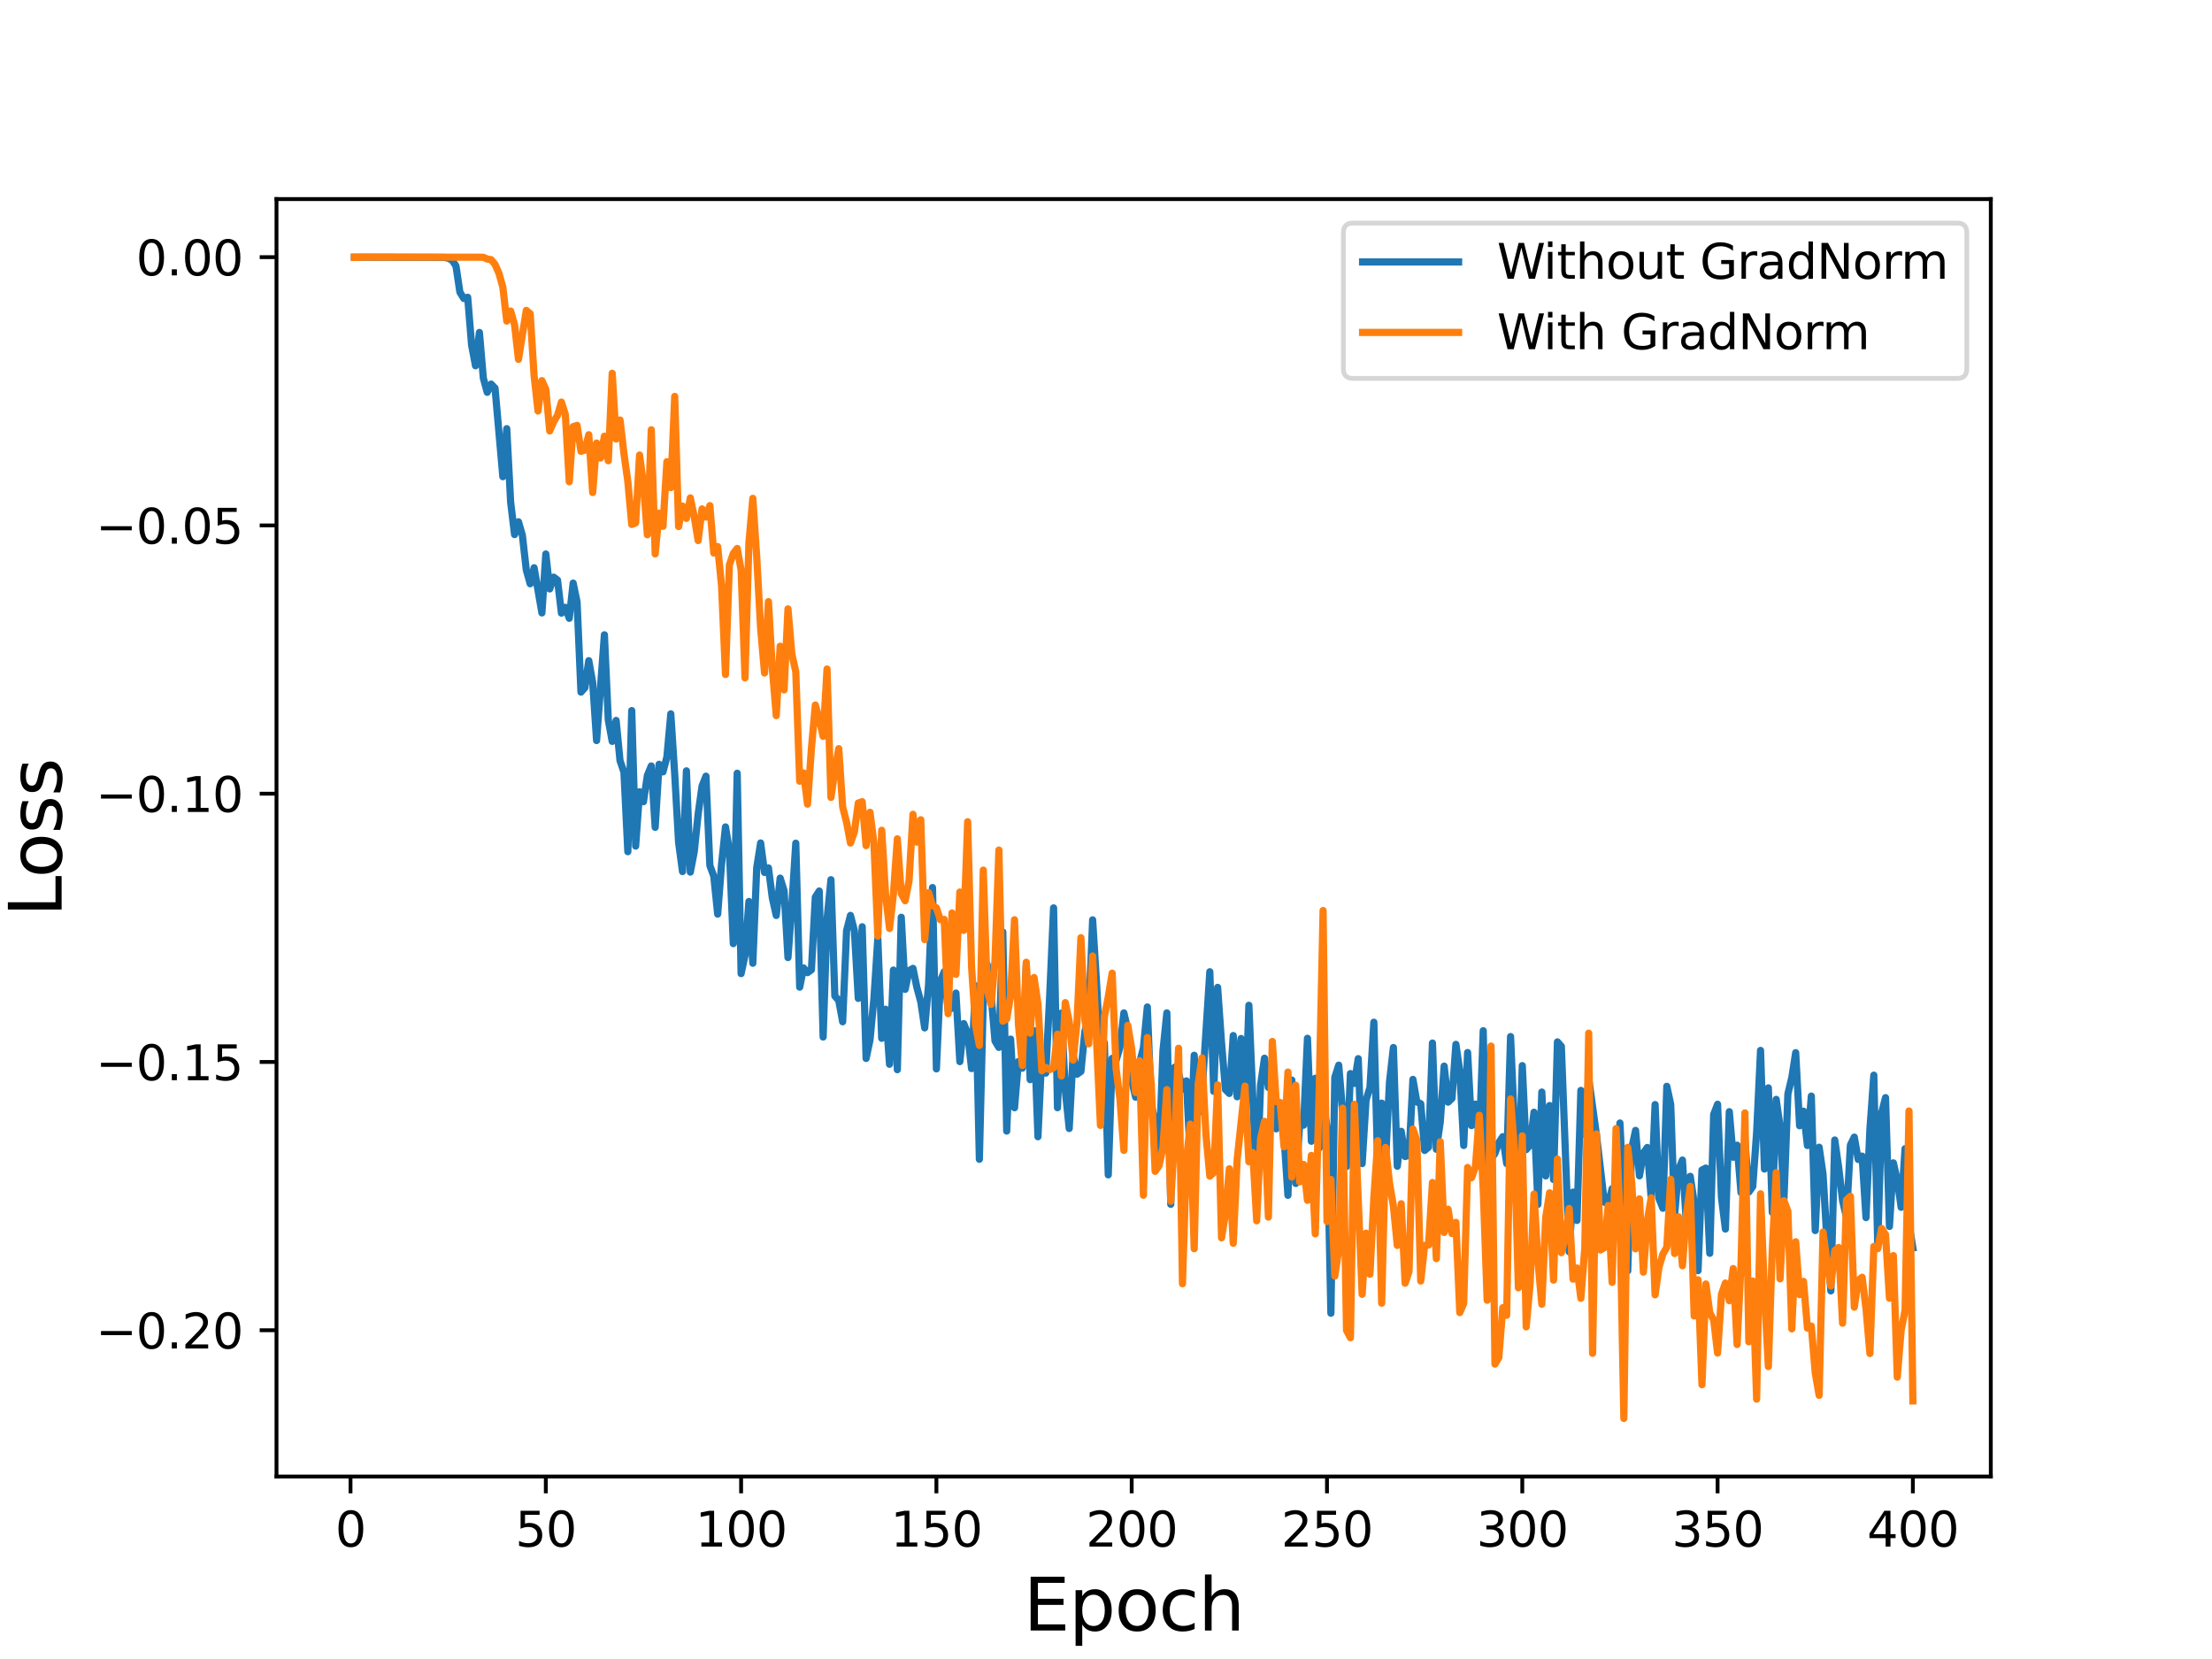 <?xml version="1.0" encoding="utf-8" standalone="no"?>
<!DOCTYPE svg PUBLIC "-//W3C//DTD SVG 1.1//EN"
  "http://www.w3.org/Graphics/SVG/1.1/DTD/svg11.dtd">
<svg height="345.6pt" version="1.1" viewBox="0 0 460.8 345.6" width="460.8pt" xmlns="http://www.w3.org/2000/svg" xmlns:xlink="http://www.w3.org/1999/xlink">
 <defs>
  <style type="text/css">*{stroke-linecap:butt;stroke-linejoin:round;}</style>
 </defs>
 <g id="figure_1">
  <g id="patch_1">
   <path d="M 0 345.6 
L 460.8 345.6 
L 460.8 0 
L 0 0 
z
" style="fill:#ffffff;"/>
  </g>
  <g id="axes_1">
   <g id="patch_2">
    <path d="M 57.6 307.584 
L 414.72 307.584 
L 414.72 41.472 
L 57.6 41.472 
z
" style="fill:#ffffff;"/>
   </g>
   <g id="matplotlib.axis_1">
    <g id="xtick_1">
     <g id="line2d_1">
      <defs>
       <path d="M 0 0 
L 0 3.5 
" id="m4721065341" style="stroke:#000000;stroke-width:0.8;"/>
      </defs>
      <g>
       <use style="stroke:#000000;stroke-width:0.8;" x="73.019" xlink:href="#m4721065341" y="307.584"/>
      </g>
     </g>
     <g id="text_1">
      <!-- 0 -->
      <g transform="translate(69.838 322.182)scale(0.1 -0.1)">
       <defs>
        <path d="M 2034 4250 
Q 1547 4250 1301 3770 
Q 1056 3291 1056 2328 
Q 1056 1369 1301 889 
Q 1547 409 2034 409 
Q 2525 409 2770 889 
Q 3016 1369 3016 2328 
Q 3016 3291 2770 3770 
Q 2525 4250 2034 4250 
z
M 2034 4750 
Q 2819 4750 3233 4129 
Q 3647 3509 3647 2328 
Q 3647 1150 3233 529 
Q 2819 -91 2034 -91 
Q 1250 -91 836 529 
Q 422 1150 422 2328 
Q 422 3509 836 4129 
Q 1250 4750 2034 4750 
z
" id="DejaVuSans-30" transform="scale(0.016)"/>
       </defs>
       <use xlink:href="#DejaVuSans-30"/>
      </g>
     </g>
    </g>
    <g id="xtick_2">
     <g id="line2d_2">
      <g>
       <use style="stroke:#000000;stroke-width:0.8;" x="113.703" xlink:href="#m4721065341" y="307.584"/>
      </g>
     </g>
     <g id="text_2">
      <!-- 50 -->
      <g transform="translate(107.34 322.182)scale(0.1 -0.1)">
       <defs>
        <path d="M 691 4666 
L 3169 4666 
L 3169 4134 
L 1269 4134 
L 1269 2991 
Q 1406 3038 1543 3061 
Q 1681 3084 1819 3084 
Q 2600 3084 3056 2656 
Q 3513 2228 3513 1497 
Q 3513 744 3044 326 
Q 2575 -91 1722 -91 
Q 1428 -91 1123 -41 
Q 819 9 494 109 
L 494 744 
Q 775 591 1075 516 
Q 1375 441 1709 441 
Q 2250 441 2565 725 
Q 2881 1009 2881 1497 
Q 2881 1984 2565 2268 
Q 2250 2553 1709 2553 
Q 1456 2553 1204 2497 
Q 953 2441 691 2322 
L 691 4666 
z
" id="DejaVuSans-35" transform="scale(0.016)"/>
       </defs>
       <use xlink:href="#DejaVuSans-35"/>
       <use x="63.623" xlink:href="#DejaVuSans-30"/>
      </g>
     </g>
    </g>
    <g id="xtick_3">
     <g id="line2d_3">
      <g>
       <use style="stroke:#000000;stroke-width:0.8;" x="154.386" xlink:href="#m4721065341" y="307.584"/>
      </g>
     </g>
     <g id="text_3">
      <!-- 100 -->
      <g transform="translate(144.842 322.182)scale(0.1 -0.1)">
       <defs>
        <path d="M 794 531 
L 1825 531 
L 1825 4091 
L 703 3866 
L 703 4441 
L 1819 4666 
L 2450 4666 
L 2450 531 
L 3481 531 
L 3481 0 
L 794 0 
L 794 531 
z
" id="DejaVuSans-31" transform="scale(0.016)"/>
       </defs>
       <use xlink:href="#DejaVuSans-31"/>
       <use x="63.623" xlink:href="#DejaVuSans-30"/>
       <use x="127.246" xlink:href="#DejaVuSans-30"/>
      </g>
     </g>
    </g>
    <g id="xtick_4">
     <g id="line2d_4">
      <g>
       <use style="stroke:#000000;stroke-width:0.8;" x="195.07" xlink:href="#m4721065341" y="307.584"/>
      </g>
     </g>
     <g id="text_4">
      <!-- 150 -->
      <g transform="translate(185.526 322.182)scale(0.1 -0.1)">
       <use xlink:href="#DejaVuSans-31"/>
       <use x="63.623" xlink:href="#DejaVuSans-35"/>
       <use x="127.246" xlink:href="#DejaVuSans-30"/>
      </g>
     </g>
    </g>
    <g id="xtick_5">
     <g id="line2d_5">
      <g>
       <use style="stroke:#000000;stroke-width:0.8;" x="235.753" xlink:href="#m4721065341" y="307.584"/>
      </g>
     </g>
     <g id="text_5">
      <!-- 200 -->
      <g transform="translate(226.209 322.182)scale(0.1 -0.1)">
       <defs>
        <path d="M 1228 531 
L 3431 531 
L 3431 0 
L 469 0 
L 469 531 
Q 828 903 1448 1529 
Q 2069 2156 2228 2338 
Q 2531 2678 2651 2914 
Q 2772 3150 2772 3378 
Q 2772 3750 2511 3984 
Q 2250 4219 1831 4219 
Q 1534 4219 1204 4116 
Q 875 4013 500 3803 
L 500 4441 
Q 881 4594 1212 4672 
Q 1544 4750 1819 4750 
Q 2544 4750 2975 4387 
Q 3406 4025 3406 3419 
Q 3406 3131 3298 2873 
Q 3191 2616 2906 2266 
Q 2828 2175 2409 1742 
Q 1991 1309 1228 531 
z
" id="DejaVuSans-32" transform="scale(0.016)"/>
       </defs>
       <use xlink:href="#DejaVuSans-32"/>
       <use x="63.623" xlink:href="#DejaVuSans-30"/>
       <use x="127.246" xlink:href="#DejaVuSans-30"/>
      </g>
     </g>
    </g>
    <g id="xtick_6">
     <g id="line2d_6">
      <g>
       <use style="stroke:#000000;stroke-width:0.8;" x="276.437" xlink:href="#m4721065341" y="307.584"/>
      </g>
     </g>
     <g id="text_6">
      <!-- 250 -->
      <g transform="translate(266.893 322.182)scale(0.1 -0.1)">
       <use xlink:href="#DejaVuSans-32"/>
       <use x="63.623" xlink:href="#DejaVuSans-35"/>
       <use x="127.246" xlink:href="#DejaVuSans-30"/>
      </g>
     </g>
    </g>
    <g id="xtick_7">
     <g id="line2d_7">
      <g>
       <use style="stroke:#000000;stroke-width:0.8;" x="317.12" xlink:href="#m4721065341" y="307.584"/>
      </g>
     </g>
     <g id="text_7">
      <!-- 300 -->
      <g transform="translate(307.576 322.182)scale(0.1 -0.1)">
       <defs>
        <path d="M 2597 2516 
Q 3050 2419 3304 2112 
Q 3559 1806 3559 1356 
Q 3559 666 3084 287 
Q 2609 -91 1734 -91 
Q 1441 -91 1130 -33 
Q 819 25 488 141 
L 488 750 
Q 750 597 1062 519 
Q 1375 441 1716 441 
Q 2309 441 2620 675 
Q 2931 909 2931 1356 
Q 2931 1769 2642 2001 
Q 2353 2234 1838 2234 
L 1294 2234 
L 1294 2753 
L 1863 2753 
Q 2328 2753 2575 2939 
Q 2822 3125 2822 3475 
Q 2822 3834 2567 4026 
Q 2313 4219 1838 4219 
Q 1578 4219 1281 4162 
Q 984 4106 628 3988 
L 628 4550 
Q 988 4650 1302 4700 
Q 1616 4750 1894 4750 
Q 2613 4750 3031 4423 
Q 3450 4097 3450 3541 
Q 3450 3153 3228 2886 
Q 3006 2619 2597 2516 
z
" id="DejaVuSans-33" transform="scale(0.016)"/>
       </defs>
       <use xlink:href="#DejaVuSans-33"/>
       <use x="63.623" xlink:href="#DejaVuSans-30"/>
       <use x="127.246" xlink:href="#DejaVuSans-30"/>
      </g>
     </g>
    </g>
    <g id="xtick_8">
     <g id="line2d_8">
      <g>
       <use style="stroke:#000000;stroke-width:0.8;" x="357.804" xlink:href="#m4721065341" y="307.584"/>
      </g>
     </g>
     <g id="text_8">
      <!-- 350 -->
      <g transform="translate(348.26 322.182)scale(0.1 -0.1)">
       <use xlink:href="#DejaVuSans-33"/>
       <use x="63.623" xlink:href="#DejaVuSans-35"/>
       <use x="127.246" xlink:href="#DejaVuSans-30"/>
      </g>
     </g>
    </g>
    <g id="xtick_9">
     <g id="line2d_9">
      <g>
       <use style="stroke:#000000;stroke-width:0.8;" x="398.487" xlink:href="#m4721065341" y="307.584"/>
      </g>
     </g>
     <g id="text_9">
      <!-- 400 -->
      <g transform="translate(388.944 322.182)scale(0.1 -0.1)">
       <defs>
        <path d="M 2419 4116 
L 825 1625 
L 2419 1625 
L 2419 4116 
z
M 2253 4666 
L 3047 4666 
L 3047 1625 
L 3713 1625 
L 3713 1100 
L 3047 1100 
L 3047 0 
L 2419 0 
L 2419 1100 
L 313 1100 
L 313 1709 
L 2253 4666 
z
" id="DejaVuSans-34" transform="scale(0.016)"/>
       </defs>
       <use xlink:href="#DejaVuSans-34"/>
       <use x="63.623" xlink:href="#DejaVuSans-30"/>
       <use x="127.246" xlink:href="#DejaVuSans-30"/>
      </g>
     </g>
    </g>
    <g id="text_10">
     <!-- Epoch -->
     <g transform="translate(213.194 339.66)scale(0.15 -0.15)">
      <defs>
       <path d="M 628 4666 
L 3578 4666 
L 3578 4134 
L 1259 4134 
L 1259 2753 
L 3481 2753 
L 3481 2222 
L 1259 2222 
L 1259 531 
L 3634 531 
L 3634 0 
L 628 0 
L 628 4666 
z
" id="DejaVuSans-45" transform="scale(0.016)"/>
       <path d="M 1159 525 
L 1159 -1331 
L 581 -1331 
L 581 3500 
L 1159 3500 
L 1159 2969 
Q 1341 3281 1617 3432 
Q 1894 3584 2278 3584 
Q 2916 3584 3314 3078 
Q 3713 2572 3713 1747 
Q 3713 922 3314 415 
Q 2916 -91 2278 -91 
Q 1894 -91 1617 61 
Q 1341 213 1159 525 
z
M 3116 1747 
Q 3116 2381 2855 2742 
Q 2594 3103 2138 3103 
Q 1681 3103 1420 2742 
Q 1159 2381 1159 1747 
Q 1159 1113 1420 752 
Q 1681 391 2138 391 
Q 2594 391 2855 752 
Q 3116 1113 3116 1747 
z
" id="DejaVuSans-70" transform="scale(0.016)"/>
       <path d="M 1959 3097 
Q 1497 3097 1228 2736 
Q 959 2375 959 1747 
Q 959 1119 1226 758 
Q 1494 397 1959 397 
Q 2419 397 2687 759 
Q 2956 1122 2956 1747 
Q 2956 2369 2687 2733 
Q 2419 3097 1959 3097 
z
M 1959 3584 
Q 2709 3584 3137 3096 
Q 3566 2609 3566 1747 
Q 3566 888 3137 398 
Q 2709 -91 1959 -91 
Q 1206 -91 779 398 
Q 353 888 353 1747 
Q 353 2609 779 3096 
Q 1206 3584 1959 3584 
z
" id="DejaVuSans-6f" transform="scale(0.016)"/>
       <path d="M 3122 3366 
L 3122 2828 
Q 2878 2963 2633 3030 
Q 2388 3097 2138 3097 
Q 1578 3097 1268 2742 
Q 959 2388 959 1747 
Q 959 1106 1268 751 
Q 1578 397 2138 397 
Q 2388 397 2633 464 
Q 2878 531 3122 666 
L 3122 134 
Q 2881 22 2623 -34 
Q 2366 -91 2075 -91 
Q 1284 -91 818 406 
Q 353 903 353 1747 
Q 353 2603 823 3093 
Q 1294 3584 2113 3584 
Q 2378 3584 2631 3529 
Q 2884 3475 3122 3366 
z
" id="DejaVuSans-63" transform="scale(0.016)"/>
       <path d="M 3513 2113 
L 3513 0 
L 2938 0 
L 2938 2094 
Q 2938 2591 2744 2837 
Q 2550 3084 2163 3084 
Q 1697 3084 1428 2787 
Q 1159 2491 1159 1978 
L 1159 0 
L 581 0 
L 581 4863 
L 1159 4863 
L 1159 2956 
Q 1366 3272 1645 3428 
Q 1925 3584 2291 3584 
Q 2894 3584 3203 3211 
Q 3513 2838 3513 2113 
z
" id="DejaVuSans-68" transform="scale(0.016)"/>
      </defs>
      <use xlink:href="#DejaVuSans-45"/>
      <use x="63.184" xlink:href="#DejaVuSans-70"/>
      <use x="126.66" xlink:href="#DejaVuSans-6f"/>
      <use x="187.842" xlink:href="#DejaVuSans-63"/>
      <use x="242.822" xlink:href="#DejaVuSans-68"/>
     </g>
    </g>
   </g>
   <g id="matplotlib.axis_2">
    <g id="ytick_1">
     <g id="line2d_10">
      <defs>
       <path d="M 0 0 
L -3.5 0 
" id="m64788b3c60" style="stroke:#000000;stroke-width:0.8;"/>
      </defs>
      <g>
       <use style="stroke:#000000;stroke-width:0.8;" x="57.6" xlink:href="#m64788b3c60" y="277.115"/>
      </g>
     </g>
     <g id="text_11">
      <!-- −0.20 -->
      <g transform="translate(19.955 280.914)scale(0.1 -0.1)">
       <defs>
        <path d="M 678 2272 
L 4684 2272 
L 4684 1741 
L 678 1741 
L 678 2272 
z
" id="DejaVuSans-2212" transform="scale(0.016)"/>
        <path d="M 684 794 
L 1344 794 
L 1344 0 
L 684 0 
L 684 794 
z
" id="DejaVuSans-2e" transform="scale(0.016)"/>
       </defs>
       <use xlink:href="#DejaVuSans-2212"/>
       <use x="83.789" xlink:href="#DejaVuSans-30"/>
       <use x="147.412" xlink:href="#DejaVuSans-2e"/>
       <use x="179.199" xlink:href="#DejaVuSans-32"/>
       <use x="242.822" xlink:href="#DejaVuSans-30"/>
      </g>
     </g>
    </g>
    <g id="ytick_2">
     <g id="line2d_11">
      <g>
       <use style="stroke:#000000;stroke-width:0.8;" x="57.6" xlink:href="#m64788b3c60" y="221.229"/>
      </g>
     </g>
     <g id="text_12">
      <!-- −0.15 -->
      <g transform="translate(19.955 225.028)scale(0.1 -0.1)">
       <use xlink:href="#DejaVuSans-2212"/>
       <use x="83.789" xlink:href="#DejaVuSans-30"/>
       <use x="147.412" xlink:href="#DejaVuSans-2e"/>
       <use x="179.199" xlink:href="#DejaVuSans-31"/>
       <use x="242.822" xlink:href="#DejaVuSans-35"/>
      </g>
     </g>
    </g>
    <g id="ytick_3">
     <g id="line2d_12">
      <g>
       <use style="stroke:#000000;stroke-width:0.8;" x="57.6" xlink:href="#m64788b3c60" y="165.342"/>
      </g>
     </g>
     <g id="text_13">
      <!-- −0.10 -->
      <g transform="translate(19.955 169.142)scale(0.1 -0.1)">
       <use xlink:href="#DejaVuSans-2212"/>
       <use x="83.789" xlink:href="#DejaVuSans-30"/>
       <use x="147.412" xlink:href="#DejaVuSans-2e"/>
       <use x="179.199" xlink:href="#DejaVuSans-31"/>
       <use x="242.822" xlink:href="#DejaVuSans-30"/>
      </g>
     </g>
    </g>
    <g id="ytick_4">
     <g id="line2d_13">
      <g>
       <use style="stroke:#000000;stroke-width:0.8;" x="57.6" xlink:href="#m64788b3c60" y="109.456"/>
      </g>
     </g>
     <g id="text_14">
      <!-- −0.05 -->
      <g transform="translate(19.955 113.255)scale(0.1 -0.1)">
       <use xlink:href="#DejaVuSans-2212"/>
       <use x="83.789" xlink:href="#DejaVuSans-30"/>
       <use x="147.412" xlink:href="#DejaVuSans-2e"/>
       <use x="179.199" xlink:href="#DejaVuSans-30"/>
       <use x="242.822" xlink:href="#DejaVuSans-35"/>
      </g>
     </g>
    </g>
    <g id="ytick_5">
     <g id="line2d_14">
      <g>
       <use style="stroke:#000000;stroke-width:0.8;" x="57.6" xlink:href="#m64788b3c60" y="53.57"/>
      </g>
     </g>
     <g id="text_15">
      <!-- 0.00 -->
      <g transform="translate(28.334 57.369)scale(0.1 -0.1)">
       <use xlink:href="#DejaVuSans-30"/>
       <use x="63.623" xlink:href="#DejaVuSans-2e"/>
       <use x="95.41" xlink:href="#DejaVuSans-30"/>
       <use x="159.033" xlink:href="#DejaVuSans-30"/>
      </g>
     </g>
    </g>
    <g id="text_16">
     <!-- Loss -->
     <g transform="translate(12.835 190.979)rotate(-90)scale(0.15 -0.15)">
      <defs>
       <path d="M 628 4666 
L 1259 4666 
L 1259 531 
L 3531 531 
L 3531 0 
L 628 0 
L 628 4666 
z
" id="DejaVuSans-4c" transform="scale(0.016)"/>
       <path d="M 2834 3397 
L 2834 2853 
Q 2591 2978 2328 3040 
Q 2066 3103 1784 3103 
Q 1356 3103 1142 2972 
Q 928 2841 928 2578 
Q 928 2378 1081 2264 
Q 1234 2150 1697 2047 
L 1894 2003 
Q 2506 1872 2764 1633 
Q 3022 1394 3022 966 
Q 3022 478 2636 193 
Q 2250 -91 1575 -91 
Q 1294 -91 989 -36 
Q 684 19 347 128 
L 347 722 
Q 666 556 975 473 
Q 1284 391 1588 391 
Q 1994 391 2212 530 
Q 2431 669 2431 922 
Q 2431 1156 2273 1281 
Q 2116 1406 1581 1522 
L 1381 1569 
Q 847 1681 609 1914 
Q 372 2147 372 2553 
Q 372 3047 722 3315 
Q 1072 3584 1716 3584 
Q 2034 3584 2315 3537 
Q 2597 3491 2834 3397 
z
" id="DejaVuSans-73" transform="scale(0.016)"/>
      </defs>
      <use xlink:href="#DejaVuSans-4c"/>
      <use x="53.963" xlink:href="#DejaVuSans-6f"/>
      <use x="115.145" xlink:href="#DejaVuSans-73"/>
      <use x="167.244" xlink:href="#DejaVuSans-73"/>
     </g>
    </g>
   </g>
   <g id="line2d_15">
    <path clip-path="url(#pe16323c4e3)" d="M 73.833 53.571 
L 92.547 53.625 
L 93.361 53.78 
L 94.174 54.183 
L 94.988 55.408 
L 95.802 60.85 
L 96.616 62.181 
L 97.429 61.93 
L 98.243 71.892 
L 99.057 76.203 
L 99.87 69.253 
L 100.684 78.76 
L 101.498 81.725 
L 102.311 80.009 
L 103.125 80.866 
L 104.752 99.301 
L 105.566 89.295 
L 106.38 104.66 
L 107.193 111.361 
L 108.007 108.701 
L 108.821 111.523 
L 109.634 118.723 
L 110.448 121.609 
L 111.262 118.277 
L 112.889 127.681 
L 113.703 115.406 
L 114.516 122.686 
L 115.33 120.232 
L 116.144 120.843 
L 116.957 127.724 
L 117.771 126.523 
L 118.585 128.81 
L 119.398 121.466 
L 120.212 125.393 
L 121.026 144.18 
L 121.839 143.268 
L 122.653 137.633 
L 123.467 142.188 
L 124.28 154.27 
L 125.908 132.244 
L 126.721 149.993 
L 127.535 154.445 
L 128.349 150.076 
L 129.162 158.455 
L 129.976 160.847 
L 130.79 177.423 
L 131.603 148.024 
L 132.417 176.258 
L 133.231 164.934 
L 134.044 167.009 
L 134.858 161.544 
L 135.672 159.562 
L 136.485 172.348 
L 137.299 159.215 
L 138.113 160.791 
L 138.926 157.676 
L 139.74 148.708 
L 140.554 161.253 
L 141.367 175.517 
L 142.181 181.56 
L 142.995 160.582 
L 143.808 181.673 
L 144.622 177.435 
L 145.436 169.589 
L 146.249 163.751 
L 147.063 161.69 
L 147.877 180.303 
L 148.69 182.509 
L 149.504 190.423 
L 150.318 179.977 
L 151.131 172.262 
L 151.945 177.17 
L 152.759 196.573 
L 153.572 161.074 
L 154.386 202.821 
L 155.2 198.992 
L 156.013 187.8 
L 156.827 200.664 
L 157.641 180.741 
L 158.454 175.602 
L 159.268 181.749 
L 160.082 180.808 
L 160.895 187.089 
L 161.709 190.708 
L 162.523 182.927 
L 163.336 185.551 
L 164.15 199.478 
L 164.964 188.384 
L 165.777 175.649 
L 166.591 205.642 
L 167.405 201.645 
L 168.219 202.618 
L 169.032 202.029 
L 169.846 186.896 
L 170.66 185.616 
L 171.473 216.029 
L 172.287 191.526 
L 173.101 183.262 
L 173.914 207.489 
L 174.728 208.412 
L 175.542 212.854 
L 176.355 193.886 
L 177.169 190.7 
L 177.983 193.876 
L 178.796 207.978 
L 179.61 193.063 
L 180.424 220.492 
L 181.237 216.636 
L 182.051 208.073 
L 182.865 195.501 
L 183.678 216.292 
L 184.492 210.248 
L 185.306 221.705 
L 186.119 202.081 
L 186.933 222.84 
L 187.747 191.083 
L 188.56 206.102 
L 189.374 202.202 
L 190.188 201.732 
L 191.001 205.69 
L 191.815 208.694 
L 192.629 214.131 
L 193.442 205.096 
L 194.256 184.895 
L 195.07 222.668 
L 195.883 204.459 
L 196.697 202.418 
L 197.511 210.393 
L 198.324 210.007 
L 199.138 206.872 
L 199.952 221.156 
L 200.765 213.234 
L 201.579 215.238 
L 202.393 222.606 
L 203.206 205.347 
L 204.02 241.498 
L 204.834 208.23 
L 205.647 200.938 
L 206.461 207.26 
L 207.275 216.849 
L 208.088 218.195 
L 208.902 194.148 
L 209.716 235.622 
L 210.529 216.468 
L 211.343 230.766 
L 212.157 221.135 
L 212.97 222.518 
L 213.784 201.199 
L 214.598 224.908 
L 215.411 214.712 
L 216.225 236.802 
L 217.039 219.304 
L 217.852 223.552 
L 218.666 207.545 
L 219.48 189.128 
L 220.293 230.754 
L 221.107 211.04 
L 221.921 227.192 
L 222.734 235.086 
L 223.548 219.74 
L 224.362 223.78 
L 225.175 223.199 
L 225.989 214.901 
L 226.803 211.837 
L 227.616 191.623 
L 228.43 204.749 
L 229.244 219.971 
L 230.057 217.214 
L 230.871 244.747 
L 231.685 220.47 
L 232.498 220.911 
L 233.312 218.136 
L 234.126 211.005 
L 234.939 214.539 
L 235.753 225.105 
L 236.567 228.56 
L 237.381 221.441 
L 238.194 218.29 
L 239.008 209.772 
L 239.822 229.882 
L 240.635 233.856 
L 241.449 240.944 
L 242.263 218.932 
L 243.076 211.001 
L 243.89 250.87 
L 244.704 222.315 
L 245.517 223.505 
L 246.331 226.873 
L 247.145 225.171 
L 247.958 241.181 
L 248.772 219.834 
L 249.586 231.912 
L 250.399 227.665 
L 252.027 202.431 
L 252.84 227.343 
L 253.654 205.688 
L 254.468 217.224 
L 255.281 226.971 
L 256.095 227.785 
L 256.909 215.725 
L 257.722 228.48 
L 258.536 216.345 
L 259.35 233.677 
L 260.163 209.419 
L 261.791 247.753 
L 262.604 225.978 
L 263.418 220.446 
L 264.232 226.54 
L 265.045 223.589 
L 265.859 235.154 
L 266.673 231.861 
L 267.486 236.766 
L 268.3 249.008 
L 269.114 225 
L 269.927 246.54 
L 270.741 234.244 
L 271.555 234.403 
L 272.368 216.295 
L 273.182 237.747 
L 273.996 224.623 
L 274.809 239.156 
L 275.623 229.187 
L 276.437 234.962 
L 277.25 273.57 
L 278.064 224.439 
L 278.878 221.892 
L 279.691 231.573 
L 280.505 243.014 
L 281.319 223.644 
L 282.132 225.702 
L 282.946 220.535 
L 283.76 242.404 
L 284.573 229.176 
L 285.387 226.533 
L 286.201 212.95 
L 287.014 243.372 
L 287.828 229.804 
L 288.642 241.732 
L 289.455 225.402 
L 290.269 218.217 
L 291.083 242.951 
L 291.896 235.673 
L 292.71 240.919 
L 293.524 240.67 
L 294.337 224.856 
L 295.151 229.535 
L 295.965 229.929 
L 296.778 239.656 
L 297.592 238.968 
L 298.406 217.284 
L 299.219 239.415 
L 300.033 233.744 
L 300.847 222.094 
L 301.66 229.6 
L 302.474 228.813 
L 303.288 217.559 
L 304.101 223.095 
L 304.915 238.623 
L 305.729 219.259 
L 306.543 234.479 
L 307.356 230.015 
L 308.17 237.293 
L 308.984 214.717 
L 309.797 254.652 
L 310.611 241.512 
L 311.425 240.271 
L 312.238 238.016 
L 313.052 236.794 
L 313.866 242.387 
L 314.679 215.938 
L 315.493 234.664 
L 316.307 247.27 
L 317.12 221.987 
L 317.934 239.492 
L 318.748 238.523 
L 319.561 231.699 
L 320.375 250.899 
L 321.189 227.498 
L 322.002 244.968 
L 322.816 230.302 
L 323.63 245.714 
L 324.443 217.045 
L 325.257 217.97 
L 326.884 260.762 
L 327.698 248.338 
L 328.512 254.236 
L 329.325 227.157 
L 330.139 236.367 
L 330.953 224.64 
L 332.58 236.488 
L 334.207 250.414 
L 335.021 250.8 
L 335.835 247.621 
L 336.648 251.405 
L 337.462 233.942 
L 338.276 250.759 
L 339.089 264.755 
L 339.903 239.299 
L 340.717 235.482 
L 341.53 244.946 
L 342.344 240.22 
L 343.158 239.04 
L 343.971 249.573 
L 344.785 230.103 
L 345.599 249.706 
L 346.412 251.703 
L 347.226 226.302 
L 348.04 230.053 
L 348.853 253.107 
L 349.667 243.693 
L 350.481 241.664 
L 351.294 254.76 
L 352.108 245.053 
L 352.922 250.509 
L 353.735 264.695 
L 354.549 243.738 
L 355.363 243.331 
L 356.176 261.083 
L 356.99 232.148 
L 357.804 230.044 
L 358.617 249.501 
L 359.431 256.035 
L 360.245 231.582 
L 361.058 241.071 
L 361.872 238.565 
L 362.686 248.45 
L 363.499 237.62 
L 364.313 248.32 
L 365.127 247.182 
L 365.94 235.871 
L 366.754 218.819 
L 367.568 243.533 
L 368.381 226.624 
L 369.195 252.569 
L 370.009 229.021 
L 370.822 234.696 
L 371.636 249.666 
L 372.45 227.891 
L 373.263 224.484 
L 374.077 219.289 
L 374.891 234.519 
L 375.704 231.483 
L 376.518 238.63 
L 377.332 228.338 
L 378.146 256.345 
L 378.959 238.986 
L 379.773 244.611 
L 380.587 258.445 
L 381.4 268.917 
L 382.214 237.486 
L 383.028 243.18 
L 383.841 250.129 
L 384.655 253.592 
L 385.469 238.538 
L 386.282 236.885 
L 387.096 241.536 
L 387.91 240.838 
L 388.723 253.647 
L 389.537 235.243 
L 390.351 223.977 
L 391.164 259.357 
L 391.978 231.825 
L 392.792 228.661 
L 393.605 255.489 
L 394.419 242.244 
L 395.233 245.792 
L 396.046 251.504 
L 396.86 239.291 
L 397.674 254.967 
L 398.487 259.974 
L 398.487 259.974 
" style="fill:none;stroke:#1f77b4;stroke-linecap:square;stroke-width:1.5;"/>
   </g>
   <g id="line2d_16">
    <path clip-path="url(#pe16323c4e3)" d="M 73.833 53.624 
L 76.274 53.571 
L 99.057 53.577 
L 100.684 53.594 
L 101.498 53.964 
L 102.311 54.096 
L 103.125 55.086 
L 103.939 56.915 
L 104.752 59.836 
L 105.566 66.888 
L 106.38 64.802 
L 107.193 67.657 
L 108.007 74.862 
L 109.634 64.662 
L 110.448 65.356 
L 111.262 78.273 
L 112.075 85.617 
L 112.889 79.286 
L 113.703 81.092 
L 114.516 89.765 
L 115.33 87.888 
L 116.144 86.503 
L 116.957 83.764 
L 117.771 86.372 
L 118.585 100.354 
L 119.398 88.875 
L 120.212 88.612 
L 121.026 94.017 
L 121.839 93.76 
L 122.653 90.559 
L 123.467 102.606 
L 124.28 92.29 
L 125.094 95.417 
L 125.908 90.864 
L 126.721 95.987 
L 127.535 77.757 
L 128.349 91.456 
L 129.162 87.497 
L 129.976 94.459 
L 130.79 100.312 
L 131.603 109.251 
L 132.417 108.924 
L 133.231 94.789 
L 134.044 100.877 
L 134.858 111.401 
L 135.672 89.529 
L 136.485 115.393 
L 137.299 106.915 
L 138.113 109.632 
L 138.926 96.183 
L 139.74 101.584 
L 140.554 82.575 
L 141.367 109.688 
L 142.181 105.425 
L 142.995 107.986 
L 143.808 103.723 
L 144.622 107.672 
L 145.436 112.614 
L 146.249 106.015 
L 147.063 107.72 
L 147.877 105.332 
L 148.69 115.201 
L 149.504 113.861 
L 150.318 122.085 
L 151.131 140.508 
L 151.945 117.681 
L 152.759 115.298 
L 153.572 114.254 
L 154.386 118.746 
L 155.2 141.218 
L 156.013 113.047 
L 156.827 103.812 
L 157.641 116.022 
L 158.454 130.926 
L 159.268 140.202 
L 160.082 125.329 
L 160.895 139.318 
L 161.709 149.071 
L 162.523 134.617 
L 163.336 143.715 
L 164.15 126.839 
L 164.964 136.289 
L 165.777 139.944 
L 166.591 162.742 
L 167.405 161.018 
L 168.219 167.518 
L 169.032 155.944 
L 169.846 146.876 
L 170.66 149.772 
L 171.473 153.399 
L 172.287 139.364 
L 173.101 166.114 
L 173.914 160.566 
L 174.728 155.953 
L 175.542 168.095 
L 176.355 171.299 
L 177.169 175.623 
L 177.983 173.313 
L 178.796 167.282 
L 179.61 167.003 
L 180.424 176.16 
L 181.237 169.211 
L 182.051 175.574 
L 182.865 195.018 
L 183.678 172.961 
L 184.492 186.478 
L 185.306 193.412 
L 186.119 186.165 
L 186.933 174.746 
L 187.747 186.162 
L 188.56 187.64 
L 189.374 183.464 
L 190.188 169.637 
L 191.001 175.432 
L 191.815 170.769 
L 192.629 195.734 
L 193.442 185.952 
L 194.256 188.621 
L 195.07 189.12 
L 195.883 191.591 
L 196.697 191.53 
L 197.511 211.171 
L 198.324 190.186 
L 199.138 202.968 
L 199.952 185.826 
L 200.765 193.82 
L 201.579 171.178 
L 202.393 201.338 
L 203.206 213.474 
L 204.02 217.774 
L 204.834 181.255 
L 205.647 206.224 
L 206.461 209.24 
L 207.275 200.054 
L 208.088 177.084 
L 208.902 212.727 
L 209.716 212.265 
L 210.529 207.385 
L 211.343 191.605 
L 212.157 213.369 
L 212.97 221.948 
L 213.784 200.453 
L 214.598 215.23 
L 215.411 203.637 
L 216.225 209.138 
L 217.039 223.073 
L 217.852 222.381 
L 218.666 222.815 
L 219.48 222.437 
L 220.293 215.439 
L 221.107 224.148 
L 221.921 208.858 
L 222.734 212.813 
L 223.548 220.84 
L 224.362 212.936 
L 225.175 195.336 
L 225.989 212.402 
L 226.803 217.45 
L 227.616 199.149 
L 229.244 234.447 
L 230.057 211.785 
L 230.871 207.665 
L 231.685 202.728 
L 232.498 222.549 
L 233.312 229.045 
L 234.126 239.647 
L 234.939 213.605 
L 235.753 218.494 
L 236.567 227.58 
L 237.381 220.951 
L 238.194 248.988 
L 239.008 216.137 
L 239.822 225.833 
L 240.635 244.017 
L 241.449 242.839 
L 242.263 239.012 
L 243.076 226.983 
L 243.89 250.24 
L 244.704 236.746 
L 245.517 218.368 
L 246.331 267.424 
L 247.145 241.687 
L 247.958 234.181 
L 248.772 260.129 
L 249.586 225.943 
L 250.399 220.374 
L 251.213 236.282 
L 252.027 245.005 
L 252.84 244.272 
L 253.654 225.986 
L 254.468 257.867 
L 255.281 252.819 
L 256.095 243.472 
L 256.909 259.002 
L 257.722 241.548 
L 259.35 226.254 
L 260.163 242.014 
L 260.977 240.101 
L 261.791 254.321 
L 262.604 237.166 
L 263.418 233.604 
L 264.232 253.547 
L 265.045 216.95 
L 265.859 229.475 
L 266.673 229.67 
L 267.486 238.898 
L 268.3 223.326 
L 269.114 245.204 
L 269.927 226.086 
L 270.741 246.198 
L 271.555 242.572 
L 272.368 250.047 
L 273.182 240.694 
L 273.996 257.035 
L 274.809 227.256 
L 275.623 189.679 
L 276.437 254.461 
L 277.25 245.706 
L 278.064 265.836 
L 278.878 260.376 
L 279.691 230.846 
L 280.505 277.133 
L 281.319 278.676 
L 282.132 230.039 
L 283.76 269.623 
L 284.573 256.899 
L 285.387 265.442 
L 286.201 249.456 
L 287.014 237.635 
L 287.828 271.485 
L 288.642 239.035 
L 289.455 246.374 
L 290.269 251.228 
L 291.083 259.448 
L 291.896 250.758 
L 292.71 267.313 
L 293.524 264.89 
L 294.337 235.182 
L 295.151 237.591 
L 295.965 266.866 
L 296.778 259.437 
L 297.592 259.363 
L 298.406 246.336 
L 299.219 262.205 
L 300.033 237.851 
L 300.847 256.741 
L 301.66 251.903 
L 302.474 256.963 
L 303.288 254.642 
L 304.101 273.439 
L 304.915 271.534 
L 305.729 243.203 
L 306.543 245.342 
L 307.356 243.091 
L 308.17 232.326 
L 308.984 247.76 
L 309.797 270.865 
L 310.611 217.917 
L 311.425 284.171 
L 312.238 282.795 
L 313.052 272.419 
L 313.866 274.004 
L 314.679 228.918 
L 315.493 239.467 
L 316.307 268.275 
L 317.12 236.621 
L 317.934 276.407 
L 318.748 267.419 
L 319.561 248.745 
L 320.375 262.626 
L 321.189 271.694 
L 322.002 253.593 
L 322.816 248.482 
L 323.63 266.677 
L 324.443 241.452 
L 325.257 260.96 
L 326.071 257.697 
L 326.884 251.752 
L 327.698 266.471 
L 328.512 264.151 
L 329.325 270.456 
L 330.139 260.026 
L 330.953 215.23 
L 331.766 281.926 
L 332.58 236.205 
L 333.394 260.393 
L 334.207 259.927 
L 335.021 251.114 
L 335.835 267.133 
L 336.648 235.112 
L 337.462 252.822 
L 338.276 295.488 
L 339.089 239.017 
L 339.903 246.243 
L 340.717 260.16 
L 341.53 249.742 
L 342.344 265.019 
L 343.158 254.372 
L 343.971 249.519 
L 344.785 269.736 
L 345.599 263.946 
L 346.412 261.238 
L 347.226 259.808 
L 348.04 245.675 
L 348.853 261.13 
L 349.667 253.472 
L 350.481 263.682 
L 351.294 253.143 
L 352.108 247.146 
L 352.922 274.147 
L 353.735 266.619 
L 354.549 288.461 
L 355.363 267.472 
L 356.176 273.464 
L 356.99 274.962 
L 357.804 281.863 
L 358.617 269.61 
L 359.431 267.278 
L 360.245 270.959 
L 361.058 264.264 
L 361.872 280.09 
L 362.686 263.246 
L 363.499 231.837 
L 364.313 279.523 
L 365.127 266.855 
L 365.94 291.466 
L 366.754 248.687 
L 367.568 269.407 
L 368.381 284.676 
L 369.195 260.352 
L 370.009 244.291 
L 370.822 266.413 
L 371.636 250.139 
L 372.45 252.31 
L 373.263 276.836 
L 374.077 258.681 
L 374.891 269.688 
L 375.704 266.94 
L 376.518 276.668 
L 377.332 276.238 
L 378.146 286.014 
L 378.959 290.673 
L 379.773 256.658 
L 380.587 262.834 
L 381.4 267.881 
L 382.214 260.514 
L 383.028 259.869 
L 383.841 275.649 
L 384.655 249.962 
L 385.469 249.207 
L 386.282 272.303 
L 387.096 266.736 
L 387.91 266.071 
L 388.723 272.645 
L 389.537 281.964 
L 390.351 259.652 
L 391.164 260.134 
L 391.978 255.911 
L 392.792 257.206 
L 393.605 270.442 
L 394.419 261.565 
L 395.233 286.892 
L 396.046 277.079 
L 396.86 272.977 
L 397.674 231.438 
L 398.487 291.839 
L 398.487 291.839 
" style="fill:none;stroke:#ff7f0e;stroke-linecap:square;stroke-width:1.5;"/>
   </g>
   <g id="patch_3">
    <path d="M 57.6 307.584 
L 57.6 41.472 
" style="fill:none;stroke:#000000;stroke-linecap:square;stroke-linejoin:miter;stroke-width:0.8;"/>
   </g>
   <g id="patch_4">
    <path d="M 414.72 307.584 
L 414.72 41.472 
" style="fill:none;stroke:#000000;stroke-linecap:square;stroke-linejoin:miter;stroke-width:0.8;"/>
   </g>
   <g id="patch_5">
    <path d="M 57.6 307.584 
L 414.72 307.584 
" style="fill:none;stroke:#000000;stroke-linecap:square;stroke-linejoin:miter;stroke-width:0.8;"/>
   </g>
   <g id="patch_6">
    <path d="M 57.6 41.472 
L 414.72 41.472 
" style="fill:none;stroke:#000000;stroke-linecap:square;stroke-linejoin:miter;stroke-width:0.8;"/>
   </g>
   <g id="legend_1">
    <g id="patch_7">
     <path d="M 281.854 78.828 
L 407.72 78.828 
Q 409.72 78.828 409.72 76.828 
L 409.72 48.472 
Q 409.72 46.472 407.72 46.472 
L 281.854 46.472 
Q 279.854 46.472 279.854 48.472 
L 279.854 76.828 
Q 279.854 78.828 281.854 78.828 
z
" style="fill:#ffffff;opacity:0.8;stroke:#cccccc;stroke-linejoin:miter;"/>
    </g>
    <g id="line2d_17">
     <path d="M 283.854 54.57 
L 303.854 54.57 
" style="fill:none;stroke:#1f77b4;stroke-linecap:square;stroke-width:1.5;"/>
    </g>
    <g id="line2d_18"/>
    <g id="text_17">
     <!-- Without GradNorm -->
     <g transform="translate(311.854 58.07)scale(0.1 -0.1)">
      <defs>
       <path d="M 213 4666 
L 850 4666 
L 1831 722 
L 2809 4666 
L 3519 4666 
L 4500 722 
L 5478 4666 
L 6119 4666 
L 4947 0 
L 4153 0 
L 3169 4050 
L 2175 0 
L 1381 0 
L 213 4666 
z
" id="DejaVuSans-57" transform="scale(0.016)"/>
       <path d="M 603 3500 
L 1178 3500 
L 1178 0 
L 603 0 
L 603 3500 
z
M 603 4863 
L 1178 4863 
L 1178 4134 
L 603 4134 
L 603 4863 
z
" id="DejaVuSans-69" transform="scale(0.016)"/>
       <path d="M 1172 4494 
L 1172 3500 
L 2356 3500 
L 2356 3053 
L 1172 3053 
L 1172 1153 
Q 1172 725 1289 603 
Q 1406 481 1766 481 
L 2356 481 
L 2356 0 
L 1766 0 
Q 1100 0 847 248 
Q 594 497 594 1153 
L 594 3053 
L 172 3053 
L 172 3500 
L 594 3500 
L 594 4494 
L 1172 4494 
z
" id="DejaVuSans-74" transform="scale(0.016)"/>
       <path d="M 544 1381 
L 544 3500 
L 1119 3500 
L 1119 1403 
Q 1119 906 1312 657 
Q 1506 409 1894 409 
Q 2359 409 2629 706 
Q 2900 1003 2900 1516 
L 2900 3500 
L 3475 3500 
L 3475 0 
L 2900 0 
L 2900 538 
Q 2691 219 2414 64 
Q 2138 -91 1772 -91 
Q 1169 -91 856 284 
Q 544 659 544 1381 
z
M 1991 3584 
L 1991 3584 
z
" id="DejaVuSans-75" transform="scale(0.016)"/>
       <path id="DejaVuSans-20" transform="scale(0.016)"/>
       <path d="M 3809 666 
L 3809 1919 
L 2778 1919 
L 2778 2438 
L 4434 2438 
L 4434 434 
Q 4069 175 3628 42 
Q 3188 -91 2688 -91 
Q 1594 -91 976 548 
Q 359 1188 359 2328 
Q 359 3472 976 4111 
Q 1594 4750 2688 4750 
Q 3144 4750 3555 4637 
Q 3966 4525 4313 4306 
L 4313 3634 
Q 3963 3931 3569 4081 
Q 3175 4231 2741 4231 
Q 1884 4231 1454 3753 
Q 1025 3275 1025 2328 
Q 1025 1384 1454 906 
Q 1884 428 2741 428 
Q 3075 428 3337 486 
Q 3600 544 3809 666 
z
" id="DejaVuSans-47" transform="scale(0.016)"/>
       <path d="M 2631 2963 
Q 2534 3019 2420 3045 
Q 2306 3072 2169 3072 
Q 1681 3072 1420 2755 
Q 1159 2438 1159 1844 
L 1159 0 
L 581 0 
L 581 3500 
L 1159 3500 
L 1159 2956 
Q 1341 3275 1631 3429 
Q 1922 3584 2338 3584 
Q 2397 3584 2469 3576 
Q 2541 3569 2628 3553 
L 2631 2963 
z
" id="DejaVuSans-72" transform="scale(0.016)"/>
       <path d="M 2194 1759 
Q 1497 1759 1228 1600 
Q 959 1441 959 1056 
Q 959 750 1161 570 
Q 1363 391 1709 391 
Q 2188 391 2477 730 
Q 2766 1069 2766 1631 
L 2766 1759 
L 2194 1759 
z
M 3341 1997 
L 3341 0 
L 2766 0 
L 2766 531 
Q 2569 213 2275 61 
Q 1981 -91 1556 -91 
Q 1019 -91 701 211 
Q 384 513 384 1019 
Q 384 1609 779 1909 
Q 1175 2209 1959 2209 
L 2766 2209 
L 2766 2266 
Q 2766 2663 2505 2880 
Q 2244 3097 1772 3097 
Q 1472 3097 1187 3025 
Q 903 2953 641 2809 
L 641 3341 
Q 956 3463 1253 3523 
Q 1550 3584 1831 3584 
Q 2591 3584 2966 3190 
Q 3341 2797 3341 1997 
z
" id="DejaVuSans-61" transform="scale(0.016)"/>
       <path d="M 2906 2969 
L 2906 4863 
L 3481 4863 
L 3481 0 
L 2906 0 
L 2906 525 
Q 2725 213 2448 61 
Q 2172 -91 1784 -91 
Q 1150 -91 751 415 
Q 353 922 353 1747 
Q 353 2572 751 3078 
Q 1150 3584 1784 3584 
Q 2172 3584 2448 3432 
Q 2725 3281 2906 2969 
z
M 947 1747 
Q 947 1113 1208 752 
Q 1469 391 1925 391 
Q 2381 391 2643 752 
Q 2906 1113 2906 1747 
Q 2906 2381 2643 2742 
Q 2381 3103 1925 3103 
Q 1469 3103 1208 2742 
Q 947 2381 947 1747 
z
" id="DejaVuSans-64" transform="scale(0.016)"/>
       <path d="M 628 4666 
L 1478 4666 
L 3547 763 
L 3547 4666 
L 4159 4666 
L 4159 0 
L 3309 0 
L 1241 3903 
L 1241 0 
L 628 0 
L 628 4666 
z
" id="DejaVuSans-4e" transform="scale(0.016)"/>
       <path d="M 3328 2828 
Q 3544 3216 3844 3400 
Q 4144 3584 4550 3584 
Q 5097 3584 5394 3201 
Q 5691 2819 5691 2113 
L 5691 0 
L 5113 0 
L 5113 2094 
Q 5113 2597 4934 2840 
Q 4756 3084 4391 3084 
Q 3944 3084 3684 2787 
Q 3425 2491 3425 1978 
L 3425 0 
L 2847 0 
L 2847 2094 
Q 2847 2600 2669 2842 
Q 2491 3084 2119 3084 
Q 1678 3084 1418 2786 
Q 1159 2488 1159 1978 
L 1159 0 
L 581 0 
L 581 3500 
L 1159 3500 
L 1159 2956 
Q 1356 3278 1631 3431 
Q 1906 3584 2284 3584 
Q 2666 3584 2933 3390 
Q 3200 3197 3328 2828 
z
" id="DejaVuSans-6d" transform="scale(0.016)"/>
      </defs>
      <use xlink:href="#DejaVuSans-57"/>
      <use x="96.627" xlink:href="#DejaVuSans-69"/>
      <use x="124.41" xlink:href="#DejaVuSans-74"/>
      <use x="163.619" xlink:href="#DejaVuSans-68"/>
      <use x="226.998" xlink:href="#DejaVuSans-6f"/>
      <use x="288.18" xlink:href="#DejaVuSans-75"/>
      <use x="351.559" xlink:href="#DejaVuSans-74"/>
      <use x="390.768" xlink:href="#DejaVuSans-20"/>
      <use x="422.555" xlink:href="#DejaVuSans-47"/>
      <use x="500.045" xlink:href="#DejaVuSans-72"/>
      <use x="541.158" xlink:href="#DejaVuSans-61"/>
      <use x="602.438" xlink:href="#DejaVuSans-64"/>
      <use x="665.914" xlink:href="#DejaVuSans-4e"/>
      <use x="740.719" xlink:href="#DejaVuSans-6f"/>
      <use x="801.9" xlink:href="#DejaVuSans-72"/>
      <use x="841.264" xlink:href="#DejaVuSans-6d"/>
     </g>
    </g>
    <g id="line2d_19">
     <path d="M 283.854 69.249 
L 303.854 69.249 
" style="fill:none;stroke:#ff7f0e;stroke-linecap:square;stroke-width:1.5;"/>
    </g>
    <g id="line2d_20"/>
    <g id="text_18">
     <!-- With GradNorm -->
     <g transform="translate(311.854 72.749)scale(0.1 -0.1)">
      <use xlink:href="#DejaVuSans-57"/>
      <use x="96.627" xlink:href="#DejaVuSans-69"/>
      <use x="124.41" xlink:href="#DejaVuSans-74"/>
      <use x="163.619" xlink:href="#DejaVuSans-68"/>
      <use x="226.998" xlink:href="#DejaVuSans-20"/>
      <use x="258.785" xlink:href="#DejaVuSans-47"/>
      <use x="336.275" xlink:href="#DejaVuSans-72"/>
      <use x="377.389" xlink:href="#DejaVuSans-61"/>
      <use x="438.668" xlink:href="#DejaVuSans-64"/>
      <use x="502.145" xlink:href="#DejaVuSans-4e"/>
      <use x="576.949" xlink:href="#DejaVuSans-6f"/>
      <use x="638.131" xlink:href="#DejaVuSans-72"/>
      <use x="677.494" xlink:href="#DejaVuSans-6d"/>
     </g>
    </g>
   </g>
  </g>
 </g>
 <defs>
  <clipPath id="pe16323c4e3">
   <rect height="266.112" width="357.12" x="57.6" y="41.472"/>
  </clipPath>
 </defs>
</svg>
